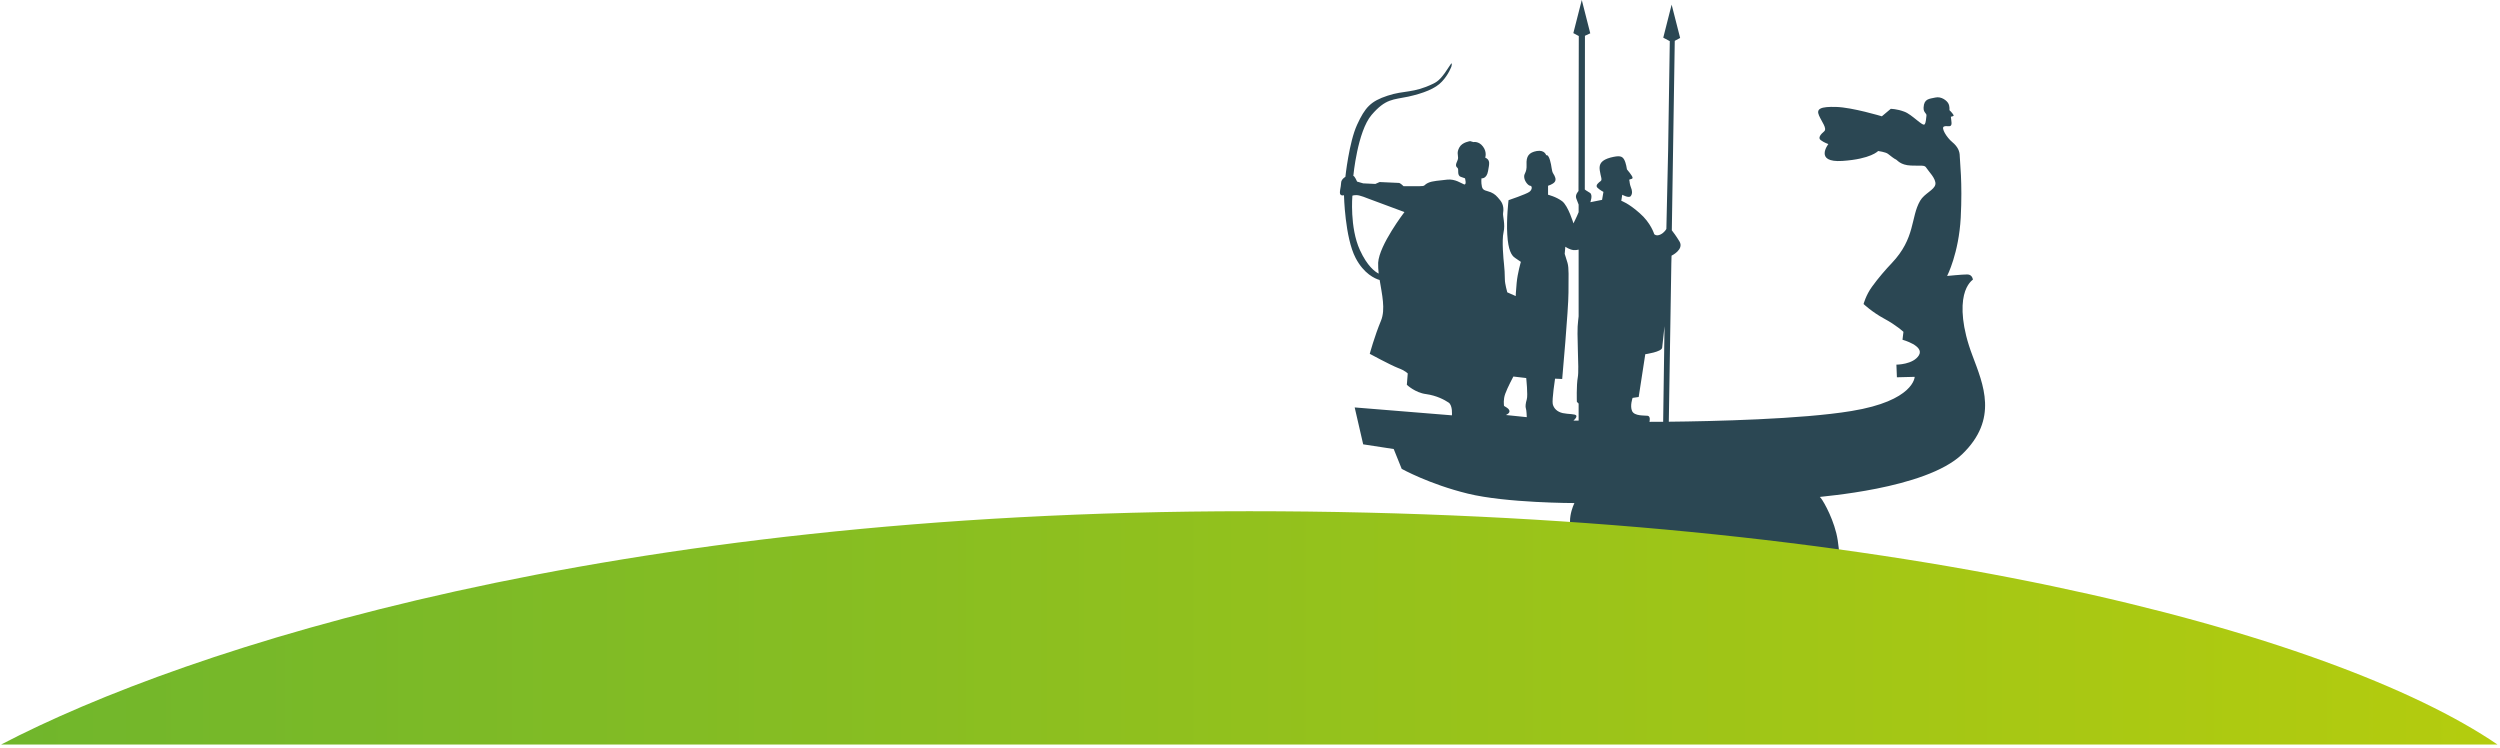 <svg width="431" height="129" viewBox="0 0 431 129" fill="none" xmlns="http://www.w3.org/2000/svg">
<path d="M340.058 61.317C338.184 56.391 338.11 52.904 338.592 50.877C339.075 48.861 340.126 48.218 340.126 48.218C340.126 48.218 340.058 47.314 339.153 47.314C338.269 47.314 335.683 47.575 335.683 47.575C335.683 47.575 337.7 43.675 338.029 37.529C338.35 31.383 337.862 27.743 337.862 26.926C337.862 26.108 337.544 25.302 336.569 24.496C335.596 23.69 334.632 22.077 335.114 21.826C335.596 21.587 336.242 22.001 336.408 21.51C336.476 21.314 336.438 21.02 336.408 20.791C336.38 20.421 336.329 20.137 336.329 20.137C336.438 20.05 336.802 20.105 336.811 19.865C336.53 19.386 336.087 18.994 336.087 18.994C336.087 18.994 336.155 18.35 335.912 17.871C335.683 17.381 334.71 16.574 333.659 16.814C332.605 17.054 331.703 16.999 331.626 18.536C331.578 19.473 332.204 19.483 332.117 19.974C332.029 20.464 332.067 21.096 331.795 21.445C331.468 21.827 329.616 19.723 328.309 19.255C327.026 18.764 325.965 18.764 325.965 18.764L324.432 20.05C324.432 20.05 319.332 18.514 316.584 18.438C313.83 18.351 313.105 18.765 313.587 19.887C314.069 21.021 315.051 22.154 314.478 22.655C313.913 23.124 313.344 23.777 313.913 24.169C314.478 24.595 315.208 24.835 315.208 24.835C315.208 24.835 312.7 28.071 317.635 27.744C322.57 27.416 323.786 26.033 323.786 26.033C323.786 26.033 325.077 26.207 325.484 26.523C325.878 26.84 326.62 27.417 326.854 27.494C327.104 27.591 327.595 28.463 329.447 28.54C331.305 28.627 331.795 28.387 332.117 28.954C332.444 29.499 333.82 30.817 333.659 31.787C333.492 32.756 331.765 33.345 331.032 34.609C329.367 37.475 330.261 41.038 326.12 45.386C325.164 46.378 323.786 47.968 322.735 49.429C321.677 50.878 321.28 52.414 321.28 52.414C321.28 52.414 322.735 53.798 324.83 54.932C326.94 56.065 328.153 57.209 328.153 57.209L327.99 58.572C327.99 58.572 331.795 59.617 330.825 61.241C329.85 62.865 326.94 62.865 326.94 62.865L327.026 65.044L330.092 64.967C330.092 64.967 330.014 69.098 319.168 70.863C310.615 72.279 295.328 72.628 287.702 72.704L288.137 45.44L288.175 44.078C288.175 44.078 290.354 43.032 289.554 41.648C288.955 40.657 288.448 39.992 288.221 39.708L288.729 7.039L289.655 6.538L288.191 0.796L286.746 6.495L287.872 7.094L287.585 25.956L287.282 39.468C287.282 39.468 286.964 40.111 286.223 40.449C285.506 40.766 285.185 40.362 285.185 40.362C285.185 40.362 284.621 38.422 282.665 36.734C280.728 35.012 279.51 34.619 279.51 34.619L279.674 33.574C279.674 33.574 280.821 34.216 281.132 33.813C281.459 33.41 281.404 32.843 281.161 32.276C280.93 31.71 280.968 31.307 280.889 31.067C280.821 30.816 281.458 30.969 281.458 30.642C281.458 30.326 280.485 29.203 280.485 29.203C280.485 29.203 280.336 28.07 279.993 27.493C279.652 26.904 279.194 26.774 277.645 27.166C276.119 27.59 275.628 28.234 275.797 29.356C275.955 30.489 276.277 30.968 275.955 31.219C275.628 31.459 274.98 31.938 275.386 32.353C275.797 32.755 276.432 33.083 276.432 33.083L276.198 34.455L274.174 34.859C274.174 34.859 274.664 33.573 274.087 33.235C273.523 32.919 273.22 32.669 273.22 32.669L273.245 6.167L274.162 5.743L272.699 0L271.244 5.71L272.184 6.211L272.133 32.942C272.133 32.942 271.501 33.574 271.751 34.216C271.883 34.576 272.038 34.935 272.155 35.274V36.581C271.852 37.354 271.261 38.51 271.261 38.51C271.261 38.51 270.373 35.513 269.322 34.695C268.262 33.901 266.884 33.574 266.884 33.574V32.026C266.884 32.026 267.692 31.787 268.019 31.383C268.349 30.969 268.099 30.414 267.78 29.923C267.458 29.443 267.537 28.626 267.21 27.591C266.884 26.523 266.565 26.774 266.565 26.774C266.565 26.774 266.325 25.804 264.952 26.033C263.576 26.283 263.1 26.927 263.179 28.387C263.249 29.836 262.689 29.836 262.773 30.566C262.835 31.307 263.505 32.027 263.819 32.027C264.146 32.027 264.222 32.669 263.653 33.084C263.1 33.487 260.073 34.511 260.073 34.511C260.073 34.511 259.683 37.769 259.856 40.449C260.011 43.119 260.578 44.078 261.225 44.481C261.868 44.907 262.198 45.146 262.198 45.146C262.198 45.146 261.629 47.075 261.473 48.764C261.312 50.474 261.312 51.041 261.312 51.041L259.856 50.398C259.856 50.398 259.441 48.938 259.441 48.219C259.441 47.467 259.365 46.028 259.285 45.462C259.215 44.907 258.88 41.42 259.215 40.035C259.536 38.662 259.046 37.214 259.133 36.734C259.215 36.233 259.285 35.34 258.637 34.533C257.986 33.737 257.752 33.487 257.027 33.149C256.289 32.843 255.649 32.92 255.485 32.19C255.316 31.46 255.406 30.741 255.406 30.741C255.406 30.741 256.289 30.893 256.539 29.498C256.782 28.147 256.942 27.591 256.049 27.166C256.049 27.166 256.398 26.24 255.667 25.27C254.94 24.29 254.022 24.496 254.022 24.496L253.463 24.333C253.463 24.333 252.096 24.496 251.6 25.402C251.113 26.283 251.374 26.654 251.374 27.232C251.374 27.787 250.63 28.474 251.276 28.953C251.57 29.171 251.113 30.25 251.854 30.489C252.567 30.741 252.567 30.741 252.567 30.741C252.567 30.741 252.9 31.939 252.404 31.787C251.922 31.612 250.862 30.817 249.5 30.969C248.121 31.155 246.993 31.155 246.184 31.536C245.365 31.939 245.857 32.102 244.643 32.102C243.428 32.102 241.973 32.102 241.973 32.102C241.973 32.102 241.411 31.536 241.169 31.536C240.913 31.536 237.846 31.383 237.846 31.383L237.113 31.71L235.013 31.612L233.961 31.307C233.961 31.307 233.547 30.326 233.313 30.326C233.313 30.326 234.029 22.655 236.462 19.811C238.89 16.978 240.188 17.206 242.774 16.662C245.365 16.084 247.479 15.289 248.596 14.057C249.74 12.848 250.222 11.475 250.222 11.475C250.222 11.475 250.481 10.45 250.007 11.213C248.603 13.425 247.991 13.992 247.094 14.427C243.616 16.117 242.128 15.528 239.216 16.498C236.304 17.456 235.337 18.514 233.961 21.51C232.582 24.496 231.943 30.489 231.943 30.489C231.943 30.489 231.207 30.893 231.207 31.535C231.207 32.189 230.806 33.322 231.12 33.573C231.447 33.813 231.703 33.639 231.703 33.639C231.703 33.639 231.853 40.928 233.711 44.481C235.144 47.216 237.045 48.045 237.854 48.273C238.249 50.725 238.881 53.318 238.094 55.258C236.95 58.004 236.146 61 236.146 61C236.146 61 239.706 62.929 240.997 63.431C242.297 63.91 242.695 64.389 242.695 64.389L242.54 66.34C242.54 66.34 243.986 67.713 245.858 67.942C247.707 68.204 249.01 68.922 249.74 69.402C250.475 69.903 250.31 71.603 250.31 71.603L233.547 70.241L235.013 76.604L240.276 77.411L241.654 80.833C241.654 80.833 246.419 83.481 253.066 85.104C259.683 86.728 271.433 86.728 271.433 86.728C271.433 86.728 269.477 90.52 271.828 92.874C274.174 95.227 277.497 94.671 277.497 94.671V99.748H284.708V95.467C284.708 95.467 288.293 95.708 289.113 95.543C289.919 95.38 290.559 94.726 290.559 94.726V99.748L300.148 99.956L299.636 93.69L305.896 93.615V100H317.144C317.144 100 317.379 95.141 316.575 91.904C315.767 88.667 313.984 85.747 313.734 85.682C313.495 85.595 331.954 84.374 338.269 78.316C344.58 72.246 341.902 66.264 340.058 61.317ZM237.595 45.298C237.571 45.886 237.62 46.519 237.683 47.172C237.051 46.846 235.73 45.908 234.452 43.119C232.663 39.228 233.152 33.736 233.152 33.736C233.152 33.736 233.314 33.639 233.883 33.639C234.452 33.639 235.825 34.216 235.825 34.216L242.128 36.559C242.129 36.559 237.767 42.236 237.595 45.298ZM263.217 68.846C263.007 69.543 262.953 70.131 263.062 70.415C263.179 70.688 263.217 71.919 263.217 71.919L259.613 71.548C259.613 71.548 260.422 71.222 260.198 70.732C259.994 70.252 259.286 70.078 259.286 69.925C259.286 69.772 259.133 68.901 259.504 67.887C259.877 66.841 260.904 64.913 260.904 64.913L263.119 65.174C263.119 65.174 263.437 68.149 263.217 68.846ZM271.261 72.507C271.261 72.507 271.907 71.974 271.752 71.647C271.581 71.33 270.406 71.429 269.431 71.222C268.458 71.004 267.867 70.415 267.693 69.652C267.538 68.901 268.091 65.283 268.091 65.283L269.322 65.337C269.322 65.337 270.406 53.264 270.406 50.441C270.406 47.652 270.504 46.236 270.24 45.32C269.968 44.405 269.755 43.761 269.755 43.761L269.864 42.53C269.864 42.53 270.559 43.053 271.322 43.119C271.673 43.14 271.951 43.086 272.155 43.032V54.539C272.133 54.844 272.101 55.115 272.068 55.312C271.751 57.503 272.288 63.562 272.016 65.01C271.751 66.482 271.852 69.271 271.852 69.271L272.155 69.576V72.507H271.261ZM286.729 72.715C285.234 72.725 284.368 72.725 284.368 72.725C284.368 72.725 284.621 71.756 284.052 71.679C283.477 71.603 281.78 71.756 281.371 70.862C280.968 69.979 281.458 68.596 281.458 68.596L282.51 68.443L283.646 61.066C283.646 61.066 286.473 60.673 286.558 59.943C286.643 59.213 286.964 56.227 286.964 56.227L286.729 72.715Z" fill="#2B4753"/>
<path d="M430.568 128.357C403.418 128.357 35.383 128.357 0.19 128.357C32.406 111.562 105.102 88.135 215.38 88.135C325.659 88.135 402.38 109.125 430.568 128.357Z" fill="url(#paint0_linear)"/>
<defs>
<linearGradient id="paint0_linear" x1="0.189" y1="108.246" x2="430.568" y2="108.246" gradientUnits="userSpaceOnUse">
<stop stop-color="#70B62C"/>
<stop offset="1" stop-color="#B4CC0E"/>
</linearGradient>
</defs>
</svg>
